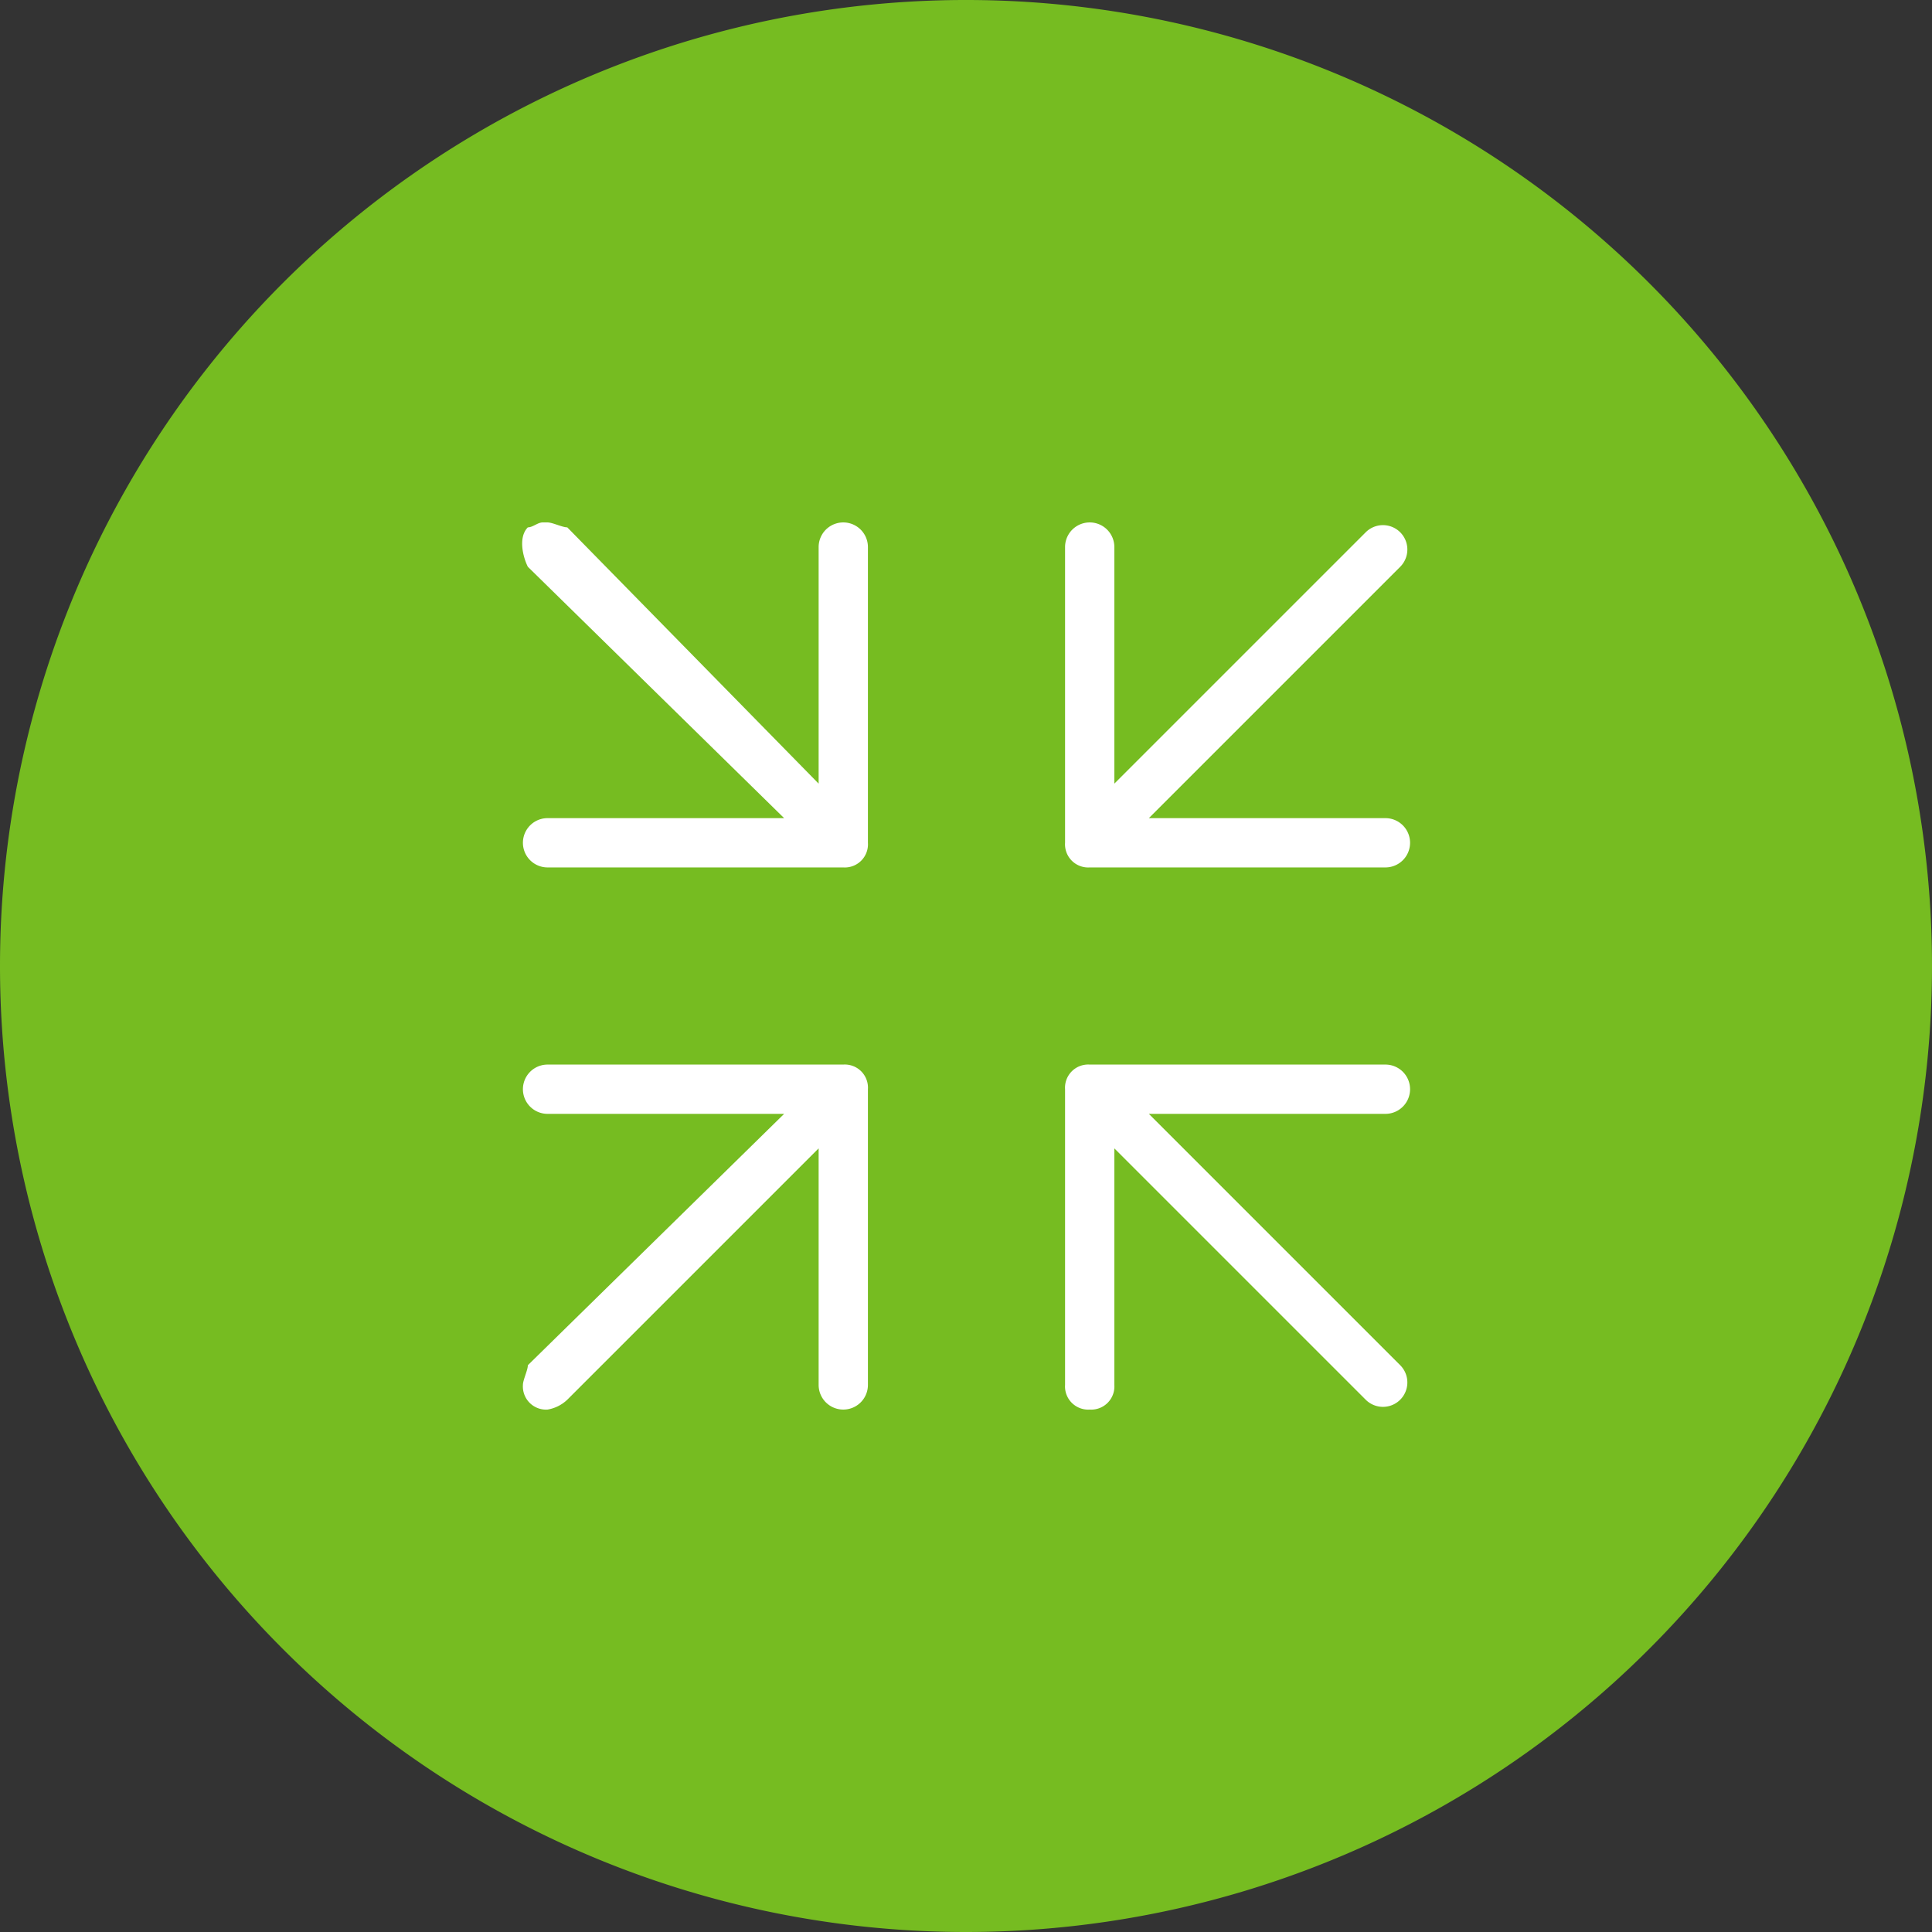 <svg xmlns="http://www.w3.org/2000/svg" viewBox="0 0 39.2 39.2"><rect x="0" y="0" width="39.2" height="39.2" fill="#333333" stroke="none"/><defs><style>.cls-1{fill:#76bc21;}.cls-2{fill:#fff;}</style></defs><g id="Layer_2" data-name="Layer 2"><g id="Layer_1-2" data-name="Layer 1"><path class="cls-1" d="M19.6,39.2A19.6,19.6,0,1,0,0,19.6,19.6,19.6,0,0,0,19.6,39.2"/><path class="cls-2" d="M17.11,17.6h-6a.5.5,0,0,1,0-1h4.8l-5.2-5.1c-.1-.2-.2-.6,0-.8.1,0,.2-.1.3-.1h.1c.1,0,.3.1.4.1l5.1,5.2V11.1a.5.5,0,0,1,1,0v6a.47.47,0,0,1-.5.5m11,0h-6a.47.47,0,0,1-.5-.5v-6a.5.5,0,0,1,1,0v4.8l5.1-5.1a.49.49,0,1,1,.7.7l-5.1,5.1h4.8a.5.5,0,0,1,0,1m-17,11a.47.47,0,0,1-.5-.5c0-.1.1-.3.1-.4l5.2-5.1h-4.8a.5.5,0,0,1,0-1h6a.47.47,0,0,1,.5.5v6a.5.5,0,0,1-1,0V23.3l-5.1,5.1a.76.76,0,0,1-.4.2m11,0a.47.47,0,0,1-.5-.5v-6a.47.47,0,0,1,.5-.5h6a.5.5,0,0,1,0,1h-4.8l5.1,5.1a.49.49,0,0,1-.7.7l-5.1-5.1v4.8a.47.47,0,0,1-.5.5"/></g></g></svg>